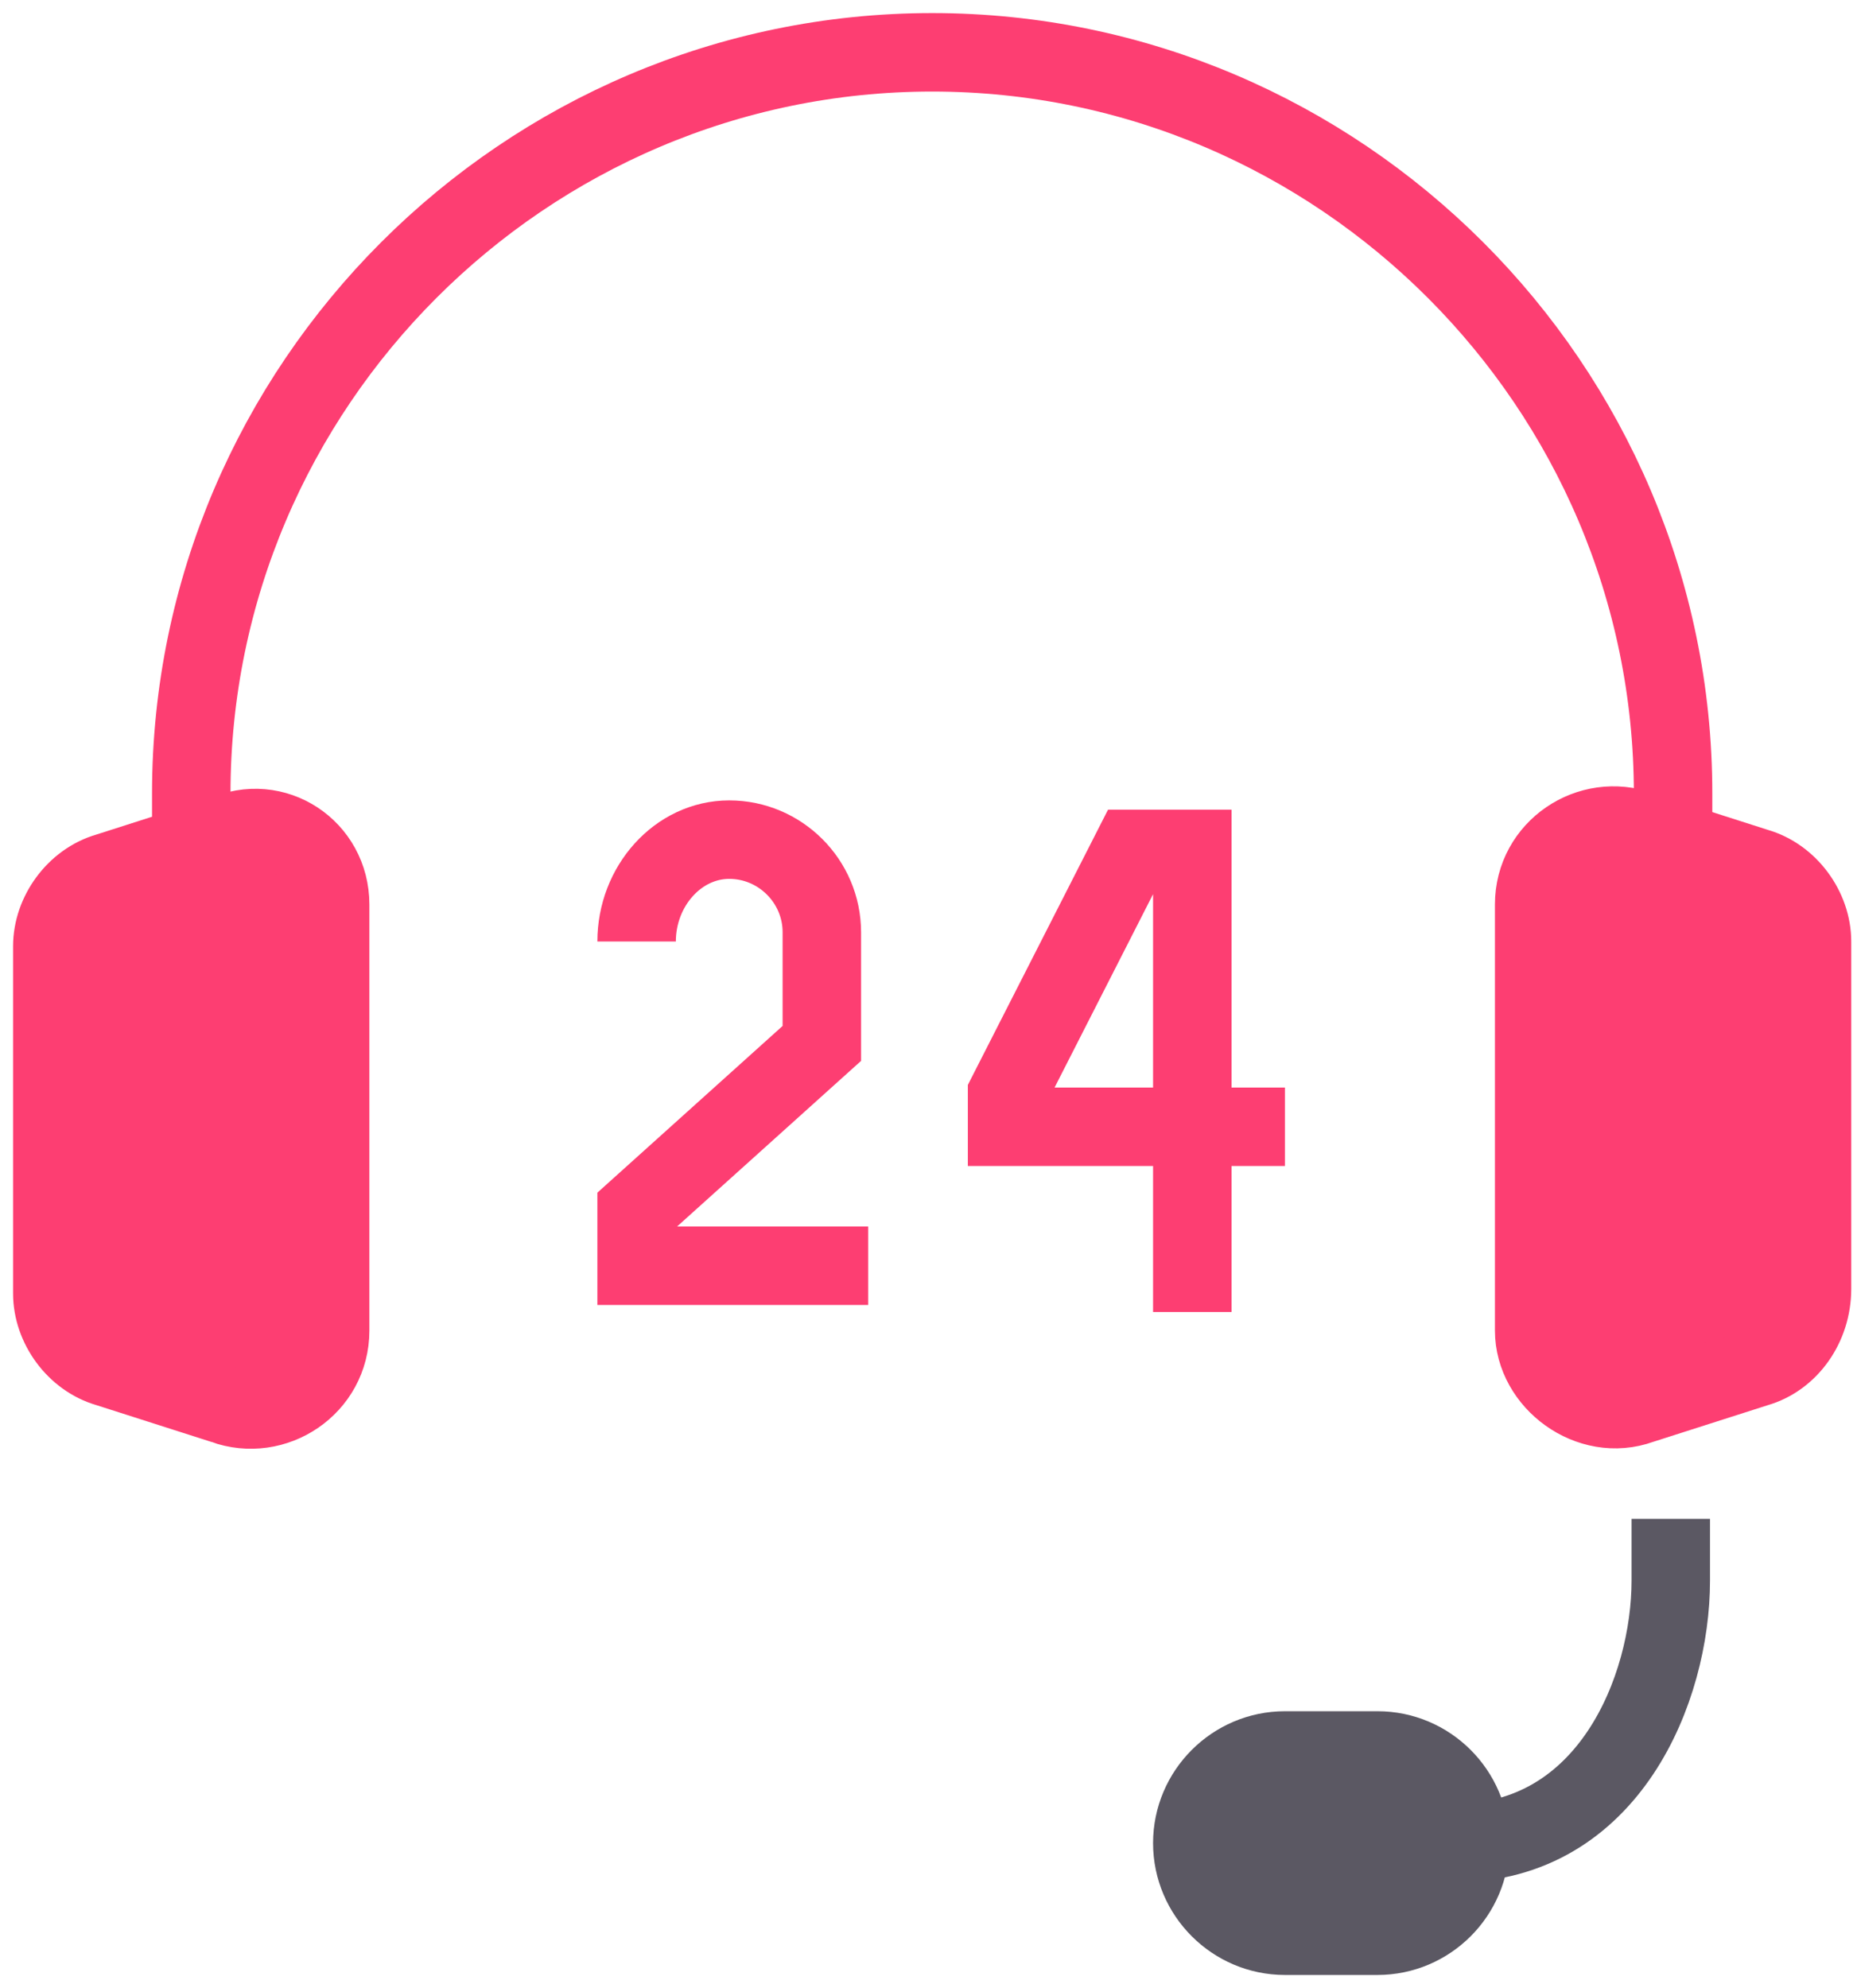 <svg xmlns="http://www.w3.org/2000/svg" width="71" height="76" fill="none"  xmlns:v="https://vecta.io/nano"><style><![CDATA[.B{stroke-width:3}.C{stroke-miterlimit:10}.D{stroke:#fd3e72}]]></style><path d="M8.551 53.698l-4.426-1.416C2.885 51.928 2 50.689 2 49.449V36.171c0-1.239.885-2.479 2.125-2.833l4.426-1.416c1.948-.885 4.072.531 4.072 2.656v16.289c0 2.125-2.125 3.541-4.072 2.833zm58.604-1.416l-4.426 1.416c-1.948.708-4.072-.885-4.072-2.833V34.577c0-2.125 2.125-3.541 4.072-2.833l4.426 1.416c1.239.354 2.125 1.593 2.125 2.833v13.279c0 1.416-.885 2.656-2.125 3.01z" fill="#fd3e72" class="B C D"/><path d="M7.313 32.098v-1.77C7.313 14.748 20.06 2 35.64 2s28.328 12.748 28.328 28.328v1.77" class="B C D"/><g stroke="#5b5863" class="B C"><path d="M52.668 74h-3.541c-1.947 0-3.541-1.593-3.541-3.541s1.593-3.541 3.541-3.541h3.541c1.947 0 3.541 1.593 3.541 3.541S54.615 74 52.668 74z" fill="#5b5863"/><path d="M63.88 58.065v2.361c0 4.131-2.361 10.033-8.262 10.033"/></g><path d="M24.34 35.993c0-2.125 1.593-3.895 3.541-3.895s3.541 1.593 3.541 3.541v4.249l-7.082 6.374v2.125h8.853m12.393 1.77V32.452h-2.302l-4.78 9.384v1.239h10.623" class="D B C"/></svg>